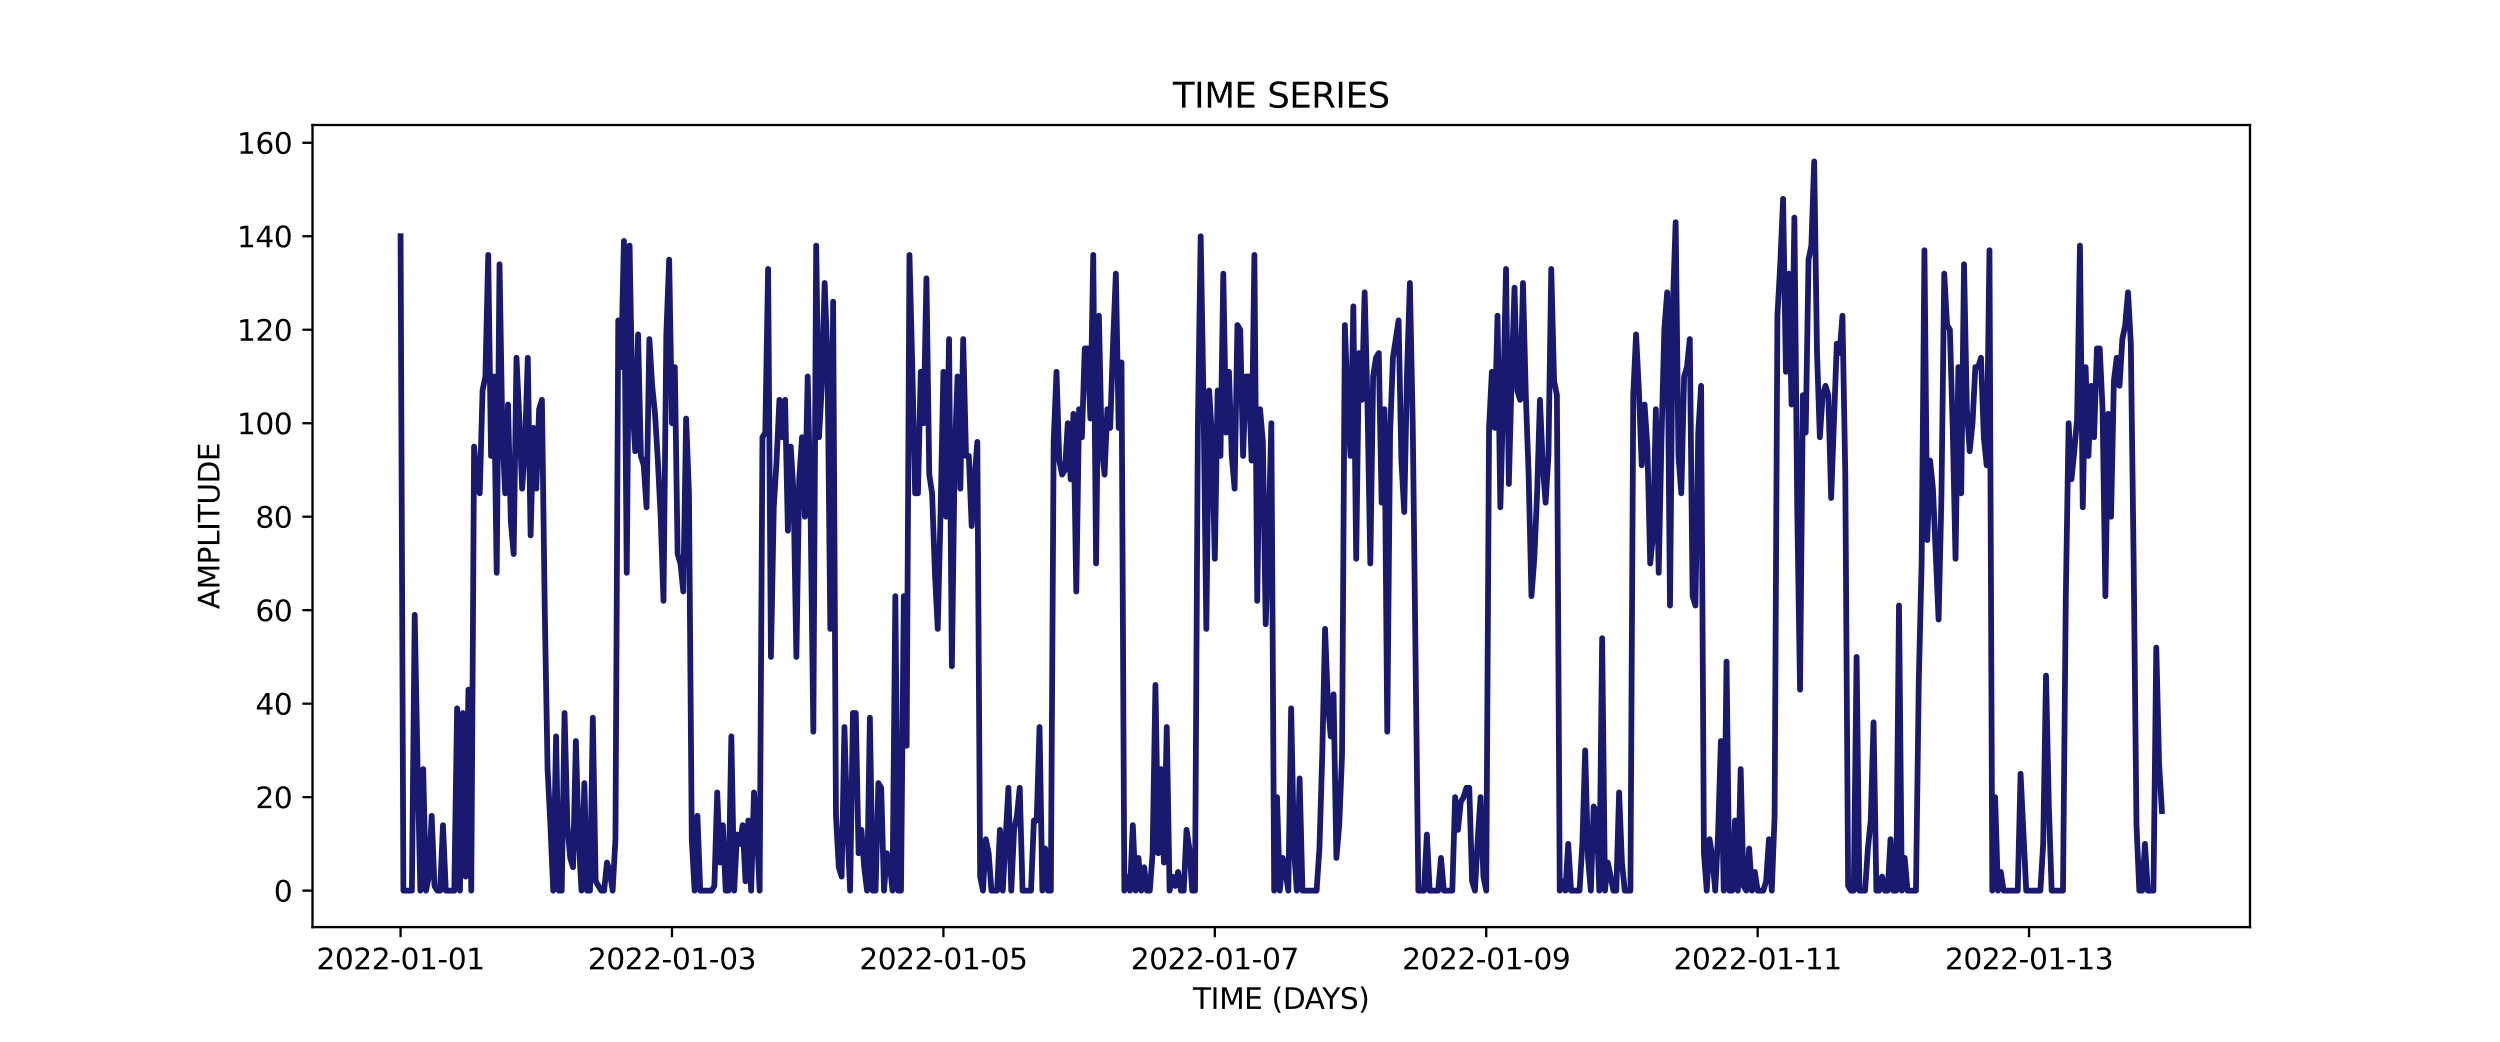 <?xml version="1.0" encoding="utf-8" standalone="no"?>
<!DOCTYPE svg PUBLIC "-//W3C//DTD SVG 1.1//EN"
  "http://www.w3.org/Graphics/SVG/1.1/DTD/svg11.dtd">
<svg xmlns:xlink="http://www.w3.org/1999/xlink" width="864pt" height="360pt" viewBox="0 0 864 360" xmlns="http://www.w3.org/2000/svg" version="1.1">
 <defs>
  <style type="text/css">*{stroke-linejoin: round; stroke-linecap: butt}</style>
 </defs>
 <g id="figure_1">
  <g id="patch_1">
   <path d="M 0 360 
L 864 360 
L 864 0 
L 0 0 
z
" style="fill: #ffffff"/>
  </g>
  <g id="axes_1">
   <g id="patch_2">
    <path d="M 108 320.4 
L 777.6 320.4 
L 777.6 43.2 
L 108 43.2 
z
" style="fill: #ffffff"/>
   </g>
   <g id="matplotlib.axis_1">
    <g id="xtick_1">
     <g id="line2d_1">
      <defs>
       <path id="md977182c3f" d="M 0 0 
L 0 3.5 
" style="stroke: #000000; stroke-width: 0.8"/>
      </defs>
      <g>
       <use xlink:href="#md977182c3f" x="138.436" y="320.4" style="stroke: #000000; stroke-width: 0.8"/>
      </g>
     </g>
     <g id="text_1">
      <!-- 2022-01-01 -->
      <g transform="translate(109.379 334.998) scale(0.1 -0.1)">
       <defs>
        <path id="DejaVuSans-32" d="M 1228 531 
L 3431 531 
L 3431 0 
L 469 0 
L 469 531 
Q 828 903 1448 1529 
Q 2069 2156 2228 2338 
Q 2531 2678 2651 2914 
Q 2772 3150 2772 3378 
Q 2772 3750 2511 3984 
Q 2250 4219 1831 4219 
Q 1534 4219 1204 4116 
Q 875 4013 500 3803 
L 500 4441 
Q 881 4594 1212 4672 
Q 1544 4750 1819 4750 
Q 2544 4750 2975 4387 
Q 3406 4025 3406 3419 
Q 3406 3131 3298 2873 
Q 3191 2616 2906 2266 
Q 2828 2175 2409 1742 
Q 1991 1309 1228 531 
z
" transform="scale(0.016)"/>
        <path id="DejaVuSans-30" d="M 2034 4250 
Q 1547 4250 1301 3770 
Q 1056 3291 1056 2328 
Q 1056 1369 1301 889 
Q 1547 409 2034 409 
Q 2525 409 2770 889 
Q 3016 1369 3016 2328 
Q 3016 3291 2770 3770 
Q 2525 4250 2034 4250 
z
M 2034 4750 
Q 2819 4750 3233 4129 
Q 3647 3509 3647 2328 
Q 3647 1150 3233 529 
Q 2819 -91 2034 -91 
Q 1250 -91 836 529 
Q 422 1150 422 2328 
Q 422 3509 836 4129 
Q 1250 4750 2034 4750 
z
" transform="scale(0.016)"/>
        <path id="DejaVuSans-2d" d="M 313 2009 
L 1997 2009 
L 1997 1497 
L 313 1497 
L 313 2009 
z
" transform="scale(0.016)"/>
        <path id="DejaVuSans-31" d="M 794 531 
L 1825 531 
L 1825 4091 
L 703 3866 
L 703 4441 
L 1819 4666 
L 2450 4666 
L 2450 531 
L 3481 531 
L 3481 0 
L 794 0 
L 794 531 
z
" transform="scale(0.016)"/>
       </defs>
       <use xlink:href="#DejaVuSans-32"/>
       <use xlink:href="#DejaVuSans-30" x="63.623"/>
       <use xlink:href="#DejaVuSans-32" x="127.246"/>
       <use xlink:href="#DejaVuSans-32" x="190.869"/>
       <use xlink:href="#DejaVuSans-2d" x="254.492"/>
       <use xlink:href="#DejaVuSans-30" x="290.576"/>
       <use xlink:href="#DejaVuSans-31" x="354.199"/>
       <use xlink:href="#DejaVuSans-2d" x="417.822"/>
       <use xlink:href="#DejaVuSans-30" x="453.906"/>
       <use xlink:href="#DejaVuSans-31" x="517.529"/>
      </g>
     </g>
    </g>
    <g id="xtick_2">
     <g id="line2d_2">
      <g>
       <use xlink:href="#md977182c3f" x="232.237" y="320.4" style="stroke: #000000; stroke-width: 0.8"/>
      </g>
     </g>
     <g id="text_2">
      <!-- 2022-01-03 -->
      <g transform="translate(203.179 334.998) scale(0.1 -0.1)">
       <defs>
        <path id="DejaVuSans-33" d="M 2597 2516 
Q 3050 2419 3304 2112 
Q 3559 1806 3559 1356 
Q 3559 666 3084 287 
Q 2609 -91 1734 -91 
Q 1441 -91 1130 -33 
Q 819 25 488 141 
L 488 750 
Q 750 597 1062 519 
Q 1375 441 1716 441 
Q 2309 441 2620 675 
Q 2931 909 2931 1356 
Q 2931 1769 2642 2001 
Q 2353 2234 1838 2234 
L 1294 2234 
L 1294 2753 
L 1863 2753 
Q 2328 2753 2575 2939 
Q 2822 3125 2822 3475 
Q 2822 3834 2567 4026 
Q 2313 4219 1838 4219 
Q 1578 4219 1281 4162 
Q 984 4106 628 3988 
L 628 4550 
Q 988 4650 1302 4700 
Q 1616 4750 1894 4750 
Q 2613 4750 3031 4423 
Q 3450 4097 3450 3541 
Q 3450 3153 3228 2886 
Q 3006 2619 2597 2516 
z
" transform="scale(0.016)"/>
       </defs>
       <use xlink:href="#DejaVuSans-32"/>
       <use xlink:href="#DejaVuSans-30" x="63.623"/>
       <use xlink:href="#DejaVuSans-32" x="127.246"/>
       <use xlink:href="#DejaVuSans-32" x="190.869"/>
       <use xlink:href="#DejaVuSans-2d" x="254.492"/>
       <use xlink:href="#DejaVuSans-30" x="290.576"/>
       <use xlink:href="#DejaVuSans-31" x="354.199"/>
       <use xlink:href="#DejaVuSans-2d" x="417.822"/>
       <use xlink:href="#DejaVuSans-30" x="453.906"/>
       <use xlink:href="#DejaVuSans-33" x="517.529"/>
      </g>
     </g>
    </g>
    <g id="xtick_3">
     <g id="line2d_3">
      <g>
       <use xlink:href="#md977182c3f" x="326.038" y="320.4" style="stroke: #000000; stroke-width: 0.8"/>
      </g>
     </g>
     <g id="text_3">
      <!-- 2022-01-05 -->
      <g transform="translate(296.98 334.998) scale(0.1 -0.1)">
       <defs>
        <path id="DejaVuSans-35" d="M 691 4666 
L 3169 4666 
L 3169 4134 
L 1269 4134 
L 1269 2991 
Q 1406 3038 1543 3061 
Q 1681 3084 1819 3084 
Q 2600 3084 3056 2656 
Q 3513 2228 3513 1497 
Q 3513 744 3044 326 
Q 2575 -91 1722 -91 
Q 1428 -91 1123 -41 
Q 819 9 494 109 
L 494 744 
Q 775 591 1075 516 
Q 1375 441 1709 441 
Q 2250 441 2565 725 
Q 2881 1009 2881 1497 
Q 2881 1984 2565 2268 
Q 2250 2553 1709 2553 
Q 1456 2553 1204 2497 
Q 953 2441 691 2322 
L 691 4666 
z
" transform="scale(0.016)"/>
       </defs>
       <use xlink:href="#DejaVuSans-32"/>
       <use xlink:href="#DejaVuSans-30" x="63.623"/>
       <use xlink:href="#DejaVuSans-32" x="127.246"/>
       <use xlink:href="#DejaVuSans-32" x="190.869"/>
       <use xlink:href="#DejaVuSans-2d" x="254.492"/>
       <use xlink:href="#DejaVuSans-30" x="290.576"/>
       <use xlink:href="#DejaVuSans-31" x="354.199"/>
       <use xlink:href="#DejaVuSans-2d" x="417.822"/>
       <use xlink:href="#DejaVuSans-30" x="453.906"/>
       <use xlink:href="#DejaVuSans-35" x="517.529"/>
      </g>
     </g>
    </g>
    <g id="xtick_4">
     <g id="line2d_4">
      <g>
       <use xlink:href="#md977182c3f" x="419.838" y="320.4" style="stroke: #000000; stroke-width: 0.8"/>
      </g>
     </g>
     <g id="text_4">
      <!-- 2022-01-07 -->
      <g transform="translate(390.781 334.998) scale(0.1 -0.1)">
       <defs>
        <path id="DejaVuSans-37" d="M 525 4666 
L 3525 4666 
L 3525 4397 
L 1831 0 
L 1172 0 
L 2766 4134 
L 525 4134 
L 525 4666 
z
" transform="scale(0.016)"/>
       </defs>
       <use xlink:href="#DejaVuSans-32"/>
       <use xlink:href="#DejaVuSans-30" x="63.623"/>
       <use xlink:href="#DejaVuSans-32" x="127.246"/>
       <use xlink:href="#DejaVuSans-32" x="190.869"/>
       <use xlink:href="#DejaVuSans-2d" x="254.492"/>
       <use xlink:href="#DejaVuSans-30" x="290.576"/>
       <use xlink:href="#DejaVuSans-31" x="354.199"/>
       <use xlink:href="#DejaVuSans-2d" x="417.822"/>
       <use xlink:href="#DejaVuSans-30" x="453.906"/>
       <use xlink:href="#DejaVuSans-37" x="517.529"/>
      </g>
     </g>
    </g>
    <g id="xtick_5">
     <g id="line2d_5">
      <g>
       <use xlink:href="#md977182c3f" x="513.639" y="320.4" style="stroke: #000000; stroke-width: 0.8"/>
      </g>
     </g>
     <g id="text_5">
      <!-- 2022-01-09 -->
      <g transform="translate(484.581 334.998) scale(0.1 -0.1)">
       <defs>
        <path id="DejaVuSans-39" d="M 703 97 
L 703 672 
Q 941 559 1184 500 
Q 1428 441 1663 441 
Q 2288 441 2617 861 
Q 2947 1281 2994 2138 
Q 2813 1869 2534 1725 
Q 2256 1581 1919 1581 
Q 1219 1581 811 2004 
Q 403 2428 403 3163 
Q 403 3881 828 4315 
Q 1253 4750 1959 4750 
Q 2769 4750 3195 4129 
Q 3622 3509 3622 2328 
Q 3622 1225 3098 567 
Q 2575 -91 1691 -91 
Q 1453 -91 1209 -44 
Q 966 3 703 97 
z
M 1959 2075 
Q 2384 2075 2632 2365 
Q 2881 2656 2881 3163 
Q 2881 3666 2632 3958 
Q 2384 4250 1959 4250 
Q 1534 4250 1286 3958 
Q 1038 3666 1038 3163 
Q 1038 2656 1286 2365 
Q 1534 2075 1959 2075 
z
" transform="scale(0.016)"/>
       </defs>
       <use xlink:href="#DejaVuSans-32"/>
       <use xlink:href="#DejaVuSans-30" x="63.623"/>
       <use xlink:href="#DejaVuSans-32" x="127.246"/>
       <use xlink:href="#DejaVuSans-32" x="190.869"/>
       <use xlink:href="#DejaVuSans-2d" x="254.492"/>
       <use xlink:href="#DejaVuSans-30" x="290.576"/>
       <use xlink:href="#DejaVuSans-31" x="354.199"/>
       <use xlink:href="#DejaVuSans-2d" x="417.822"/>
       <use xlink:href="#DejaVuSans-30" x="453.906"/>
       <use xlink:href="#DejaVuSans-39" x="517.529"/>
      </g>
     </g>
    </g>
    <g id="xtick_6">
     <g id="line2d_6">
      <g>
       <use xlink:href="#md977182c3f" x="607.44" y="320.4" style="stroke: #000000; stroke-width: 0.8"/>
      </g>
     </g>
     <g id="text_6">
      <!-- 2022-01-11 -->
      <g transform="translate(578.382 334.998) scale(0.1 -0.1)">
       <use xlink:href="#DejaVuSans-32"/>
       <use xlink:href="#DejaVuSans-30" x="63.623"/>
       <use xlink:href="#DejaVuSans-32" x="127.246"/>
       <use xlink:href="#DejaVuSans-32" x="190.869"/>
       <use xlink:href="#DejaVuSans-2d" x="254.492"/>
       <use xlink:href="#DejaVuSans-30" x="290.576"/>
       <use xlink:href="#DejaVuSans-31" x="354.199"/>
       <use xlink:href="#DejaVuSans-2d" x="417.822"/>
       <use xlink:href="#DejaVuSans-31" x="453.906"/>
       <use xlink:href="#DejaVuSans-31" x="517.529"/>
      </g>
     </g>
    </g>
    <g id="xtick_7">
     <g id="line2d_7">
      <g>
       <use xlink:href="#md977182c3f" x="701.24" y="320.4" style="stroke: #000000; stroke-width: 0.8"/>
      </g>
     </g>
     <g id="text_7">
      <!-- 2022-01-13 -->
      <g transform="translate(672.183 334.998) scale(0.1 -0.1)">
       <use xlink:href="#DejaVuSans-32"/>
       <use xlink:href="#DejaVuSans-30" x="63.623"/>
       <use xlink:href="#DejaVuSans-32" x="127.246"/>
       <use xlink:href="#DejaVuSans-32" x="190.869"/>
       <use xlink:href="#DejaVuSans-2d" x="254.492"/>
       <use xlink:href="#DejaVuSans-30" x="290.576"/>
       <use xlink:href="#DejaVuSans-31" x="354.199"/>
       <use xlink:href="#DejaVuSans-2d" x="417.822"/>
       <use xlink:href="#DejaVuSans-31" x="453.906"/>
       <use xlink:href="#DejaVuSans-33" x="517.529"/>
      </g>
     </g>
    </g>
    <g id="text_8">
     <!-- TIME (DAYS) -->
     <g transform="translate(412.284 348.677) scale(0.1 -0.1)">
      <defs>
       <path id="DejaVuSans-54" d="M -19 4666 
L 3928 4666 
L 3928 4134 
L 2272 4134 
L 2272 0 
L 1638 0 
L 1638 4134 
L -19 4134 
L -19 4666 
z
" transform="scale(0.016)"/>
       <path id="DejaVuSans-49" d="M 628 4666 
L 1259 4666 
L 1259 0 
L 628 0 
L 628 4666 
z
" transform="scale(0.016)"/>
       <path id="DejaVuSans-4d" d="M 628 4666 
L 1569 4666 
L 2759 1491 
L 3956 4666 
L 4897 4666 
L 4897 0 
L 4281 0 
L 4281 4097 
L 3078 897 
L 2444 897 
L 1241 4097 
L 1241 0 
L 628 0 
L 628 4666 
z
" transform="scale(0.016)"/>
       <path id="DejaVuSans-45" d="M 628 4666 
L 3578 4666 
L 3578 4134 
L 1259 4134 
L 1259 2753 
L 3481 2753 
L 3481 2222 
L 1259 2222 
L 1259 531 
L 3634 531 
L 3634 0 
L 628 0 
L 628 4666 
z
" transform="scale(0.016)"/>
       <path id="DejaVuSans-20" transform="scale(0.016)"/>
       <path id="DejaVuSans-28" d="M 1984 4856 
Q 1566 4138 1362 3434 
Q 1159 2731 1159 2009 
Q 1159 1288 1364 580 
Q 1569 -128 1984 -844 
L 1484 -844 
Q 1016 -109 783 600 
Q 550 1309 550 2009 
Q 550 2706 781 3412 
Q 1013 4119 1484 4856 
L 1984 4856 
z
" transform="scale(0.016)"/>
       <path id="DejaVuSans-44" d="M 1259 4147 
L 1259 519 
L 2022 519 
Q 2988 519 3436 956 
Q 3884 1394 3884 2338 
Q 3884 3275 3436 3711 
Q 2988 4147 2022 4147 
L 1259 4147 
z
M 628 4666 
L 1925 4666 
Q 3281 4666 3915 4102 
Q 4550 3538 4550 2338 
Q 4550 1131 3912 565 
Q 3275 0 1925 0 
L 628 0 
L 628 4666 
z
" transform="scale(0.016)"/>
       <path id="DejaVuSans-41" d="M 2188 4044 
L 1331 1722 
L 3047 1722 
L 2188 4044 
z
M 1831 4666 
L 2547 4666 
L 4325 0 
L 3669 0 
L 3244 1197 
L 1141 1197 
L 716 0 
L 50 0 
L 1831 4666 
z
" transform="scale(0.016)"/>
       <path id="DejaVuSans-59" d="M -13 4666 
L 666 4666 
L 1959 2747 
L 3244 4666 
L 3922 4666 
L 2272 2222 
L 2272 0 
L 1638 0 
L 1638 2222 
L -13 4666 
z
" transform="scale(0.016)"/>
       <path id="DejaVuSans-53" d="M 3425 4513 
L 3425 3897 
Q 3066 4069 2747 4153 
Q 2428 4238 2131 4238 
Q 1616 4238 1336 4038 
Q 1056 3838 1056 3469 
Q 1056 3159 1242 3001 
Q 1428 2844 1947 2747 
L 2328 2669 
Q 3034 2534 3370 2195 
Q 3706 1856 3706 1288 
Q 3706 609 3251 259 
Q 2797 -91 1919 -91 
Q 1588 -91 1214 -16 
Q 841 59 441 206 
L 441 856 
Q 825 641 1194 531 
Q 1563 422 1919 422 
Q 2459 422 2753 634 
Q 3047 847 3047 1241 
Q 3047 1584 2836 1778 
Q 2625 1972 2144 2069 
L 1759 2144 
Q 1053 2284 737 2584 
Q 422 2884 422 3419 
Q 422 4038 858 4394 
Q 1294 4750 2059 4750 
Q 2388 4750 2728 4690 
Q 3069 4631 3425 4513 
z
" transform="scale(0.016)"/>
       <path id="DejaVuSans-29" d="M 513 4856 
L 1013 4856 
Q 1481 4119 1714 3412 
Q 1947 2706 1947 2009 
Q 1947 1309 1714 600 
Q 1481 -109 1013 -844 
L 513 -844 
Q 928 -128 1133 580 
Q 1338 1288 1338 2009 
Q 1338 2731 1133 3434 
Q 928 4138 513 4856 
z
" transform="scale(0.016)"/>
      </defs>
      <use xlink:href="#DejaVuSans-54"/>
      <use xlink:href="#DejaVuSans-49" x="61.084"/>
      <use xlink:href="#DejaVuSans-4d" x="90.576"/>
      <use xlink:href="#DejaVuSans-45" x="176.855"/>
      <use xlink:href="#DejaVuSans-20" x="240.039"/>
      <use xlink:href="#DejaVuSans-28" x="271.826"/>
      <use xlink:href="#DejaVuSans-44" x="310.84"/>
      <use xlink:href="#DejaVuSans-41" x="386.092"/>
      <use xlink:href="#DejaVuSans-59" x="446.75"/>
      <use xlink:href="#DejaVuSans-53" x="507.834"/>
      <use xlink:href="#DejaVuSans-29" x="571.311"/>
     </g>
    </g>
   </g>
   <g id="matplotlib.axis_2">
    <g id="ytick_1">
     <g id="line2d_8">
      <defs>
       <path id="m46dc40c73c" d="M 0 0 
L -3.5 0 
" style="stroke: #000000; stroke-width: 0.8"/>
      </defs>
      <g>
       <use xlink:href="#m46dc40c73c" x="108" y="307.8" style="stroke: #000000; stroke-width: 0.8"/>
      </g>
     </g>
     <g id="text_9">
      <!-- 0 -->
      <g transform="translate(94.638 311.599) scale(0.1 -0.1)">
       <use xlink:href="#DejaVuSans-30"/>
      </g>
     </g>
    </g>
    <g id="ytick_2">
     <g id="line2d_9">
      <g>
       <use xlink:href="#m46dc40c73c" x="108" y="275.492" style="stroke: #000000; stroke-width: 0.8"/>
      </g>
     </g>
     <g id="text_10">
      <!-- 20 -->
      <g transform="translate(88.275 279.292) scale(0.1 -0.1)">
       <use xlink:href="#DejaVuSans-32"/>
       <use xlink:href="#DejaVuSans-30" x="63.623"/>
      </g>
     </g>
    </g>
    <g id="ytick_3">
     <g id="line2d_10">
      <g>
       <use xlink:href="#m46dc40c73c" x="108" y="243.185" style="stroke: #000000; stroke-width: 0.8"/>
      </g>
     </g>
     <g id="text_11">
      <!-- 40 -->
      <g transform="translate(88.275 246.984) scale(0.1 -0.1)">
       <defs>
        <path id="DejaVuSans-34" d="M 2419 4116 
L 825 1625 
L 2419 1625 
L 2419 4116 
z
M 2253 4666 
L 3047 4666 
L 3047 1625 
L 3713 1625 
L 3713 1100 
L 3047 1100 
L 3047 0 
L 2419 0 
L 2419 1100 
L 313 1100 
L 313 1709 
L 2253 4666 
z
" transform="scale(0.016)"/>
       </defs>
       <use xlink:href="#DejaVuSans-34"/>
       <use xlink:href="#DejaVuSans-30" x="63.623"/>
      </g>
     </g>
    </g>
    <g id="ytick_4">
     <g id="line2d_11">
      <g>
       <use xlink:href="#m46dc40c73c" x="108" y="210.877" style="stroke: #000000; stroke-width: 0.8"/>
      </g>
     </g>
     <g id="text_12">
      <!-- 60 -->
      <g transform="translate(88.275 214.676) scale(0.1 -0.1)">
       <defs>
        <path id="DejaVuSans-36" d="M 2113 2584 
Q 1688 2584 1439 2293 
Q 1191 2003 1191 1497 
Q 1191 994 1439 701 
Q 1688 409 2113 409 
Q 2538 409 2786 701 
Q 3034 994 3034 1497 
Q 3034 2003 2786 2293 
Q 2538 2584 2113 2584 
z
M 3366 4563 
L 3366 3988 
Q 3128 4100 2886 4159 
Q 2644 4219 2406 4219 
Q 1781 4219 1451 3797 
Q 1122 3375 1075 2522 
Q 1259 2794 1537 2939 
Q 1816 3084 2150 3084 
Q 2853 3084 3261 2657 
Q 3669 2231 3669 1497 
Q 3669 778 3244 343 
Q 2819 -91 2113 -91 
Q 1303 -91 875 529 
Q 447 1150 447 2328 
Q 447 3434 972 4092 
Q 1497 4750 2381 4750 
Q 2619 4750 2861 4703 
Q 3103 4656 3366 4563 
z
" transform="scale(0.016)"/>
       </defs>
       <use xlink:href="#DejaVuSans-36"/>
       <use xlink:href="#DejaVuSans-30" x="63.623"/>
      </g>
     </g>
    </g>
    <g id="ytick_5">
     <g id="line2d_12">
      <g>
       <use xlink:href="#m46dc40c73c" x="108" y="178.569" style="stroke: #000000; stroke-width: 0.8"/>
      </g>
     </g>
     <g id="text_13">
      <!-- 80 -->
      <g transform="translate(88.275 182.368) scale(0.1 -0.1)">
       <defs>
        <path id="DejaVuSans-38" d="M 2034 2216 
Q 1584 2216 1326 1975 
Q 1069 1734 1069 1313 
Q 1069 891 1326 650 
Q 1584 409 2034 409 
Q 2484 409 2743 651 
Q 3003 894 3003 1313 
Q 3003 1734 2745 1975 
Q 2488 2216 2034 2216 
z
M 1403 2484 
Q 997 2584 770 2862 
Q 544 3141 544 3541 
Q 544 4100 942 4425 
Q 1341 4750 2034 4750 
Q 2731 4750 3128 4425 
Q 3525 4100 3525 3541 
Q 3525 3141 3298 2862 
Q 3072 2584 2669 2484 
Q 3125 2378 3379 2068 
Q 3634 1759 3634 1313 
Q 3634 634 3220 271 
Q 2806 -91 2034 -91 
Q 1263 -91 848 271 
Q 434 634 434 1313 
Q 434 1759 690 2068 
Q 947 2378 1403 2484 
z
M 1172 3481 
Q 1172 3119 1398 2916 
Q 1625 2713 2034 2713 
Q 2441 2713 2670 2916 
Q 2900 3119 2900 3481 
Q 2900 3844 2670 4047 
Q 2441 4250 2034 4250 
Q 1625 4250 1398 4047 
Q 1172 3844 1172 3481 
z
" transform="scale(0.016)"/>
       </defs>
       <use xlink:href="#DejaVuSans-38"/>
       <use xlink:href="#DejaVuSans-30" x="63.623"/>
      </g>
     </g>
    </g>
    <g id="ytick_6">
     <g id="line2d_13">
      <g>
       <use xlink:href="#m46dc40c73c" x="108" y="146.262" style="stroke: #000000; stroke-width: 0.8"/>
      </g>
     </g>
     <g id="text_14">
      <!-- 100 -->
      <g transform="translate(81.912 150.061) scale(0.1 -0.1)">
       <use xlink:href="#DejaVuSans-31"/>
       <use xlink:href="#DejaVuSans-30" x="63.623"/>
       <use xlink:href="#DejaVuSans-30" x="127.246"/>
      </g>
     </g>
    </g>
    <g id="ytick_7">
     <g id="line2d_14">
      <g>
       <use xlink:href="#m46dc40c73c" x="108" y="113.954" style="stroke: #000000; stroke-width: 0.8"/>
      </g>
     </g>
     <g id="text_15">
      <!-- 120 -->
      <g transform="translate(81.912 117.753) scale(0.1 -0.1)">
       <use xlink:href="#DejaVuSans-31"/>
       <use xlink:href="#DejaVuSans-32" x="63.623"/>
       <use xlink:href="#DejaVuSans-30" x="127.246"/>
      </g>
     </g>
    </g>
    <g id="ytick_8">
     <g id="line2d_15">
      <g>
       <use xlink:href="#m46dc40c73c" x="108" y="81.646" style="stroke: #000000; stroke-width: 0.8"/>
      </g>
     </g>
     <g id="text_16">
      <!-- 140 -->
      <g transform="translate(81.912 85.445) scale(0.1 -0.1)">
       <use xlink:href="#DejaVuSans-31"/>
       <use xlink:href="#DejaVuSans-34" x="63.623"/>
       <use xlink:href="#DejaVuSans-30" x="127.246"/>
      </g>
     </g>
    </g>
    <g id="ytick_9">
     <g id="line2d_16">
      <g>
       <use xlink:href="#m46dc40c73c" x="108" y="49.338" style="stroke: #000000; stroke-width: 0.8"/>
      </g>
     </g>
     <g id="text_17">
      <!-- 160 -->
      <g transform="translate(81.912 53.138) scale(0.1 -0.1)">
       <use xlink:href="#DejaVuSans-31"/>
       <use xlink:href="#DejaVuSans-36" x="63.623"/>
       <use xlink:href="#DejaVuSans-30" x="127.246"/>
      </g>
     </g>
    </g>
    <g id="text_18">
     <!-- AMPLITUDE -->
     <g transform="translate(75.833 210.533) rotate(-90) scale(0.1 -0.1)">
      <defs>
       <path id="DejaVuSans-50" d="M 1259 4147 
L 1259 2394 
L 2053 2394 
Q 2494 2394 2734 2622 
Q 2975 2850 2975 3272 
Q 2975 3691 2734 3919 
Q 2494 4147 2053 4147 
L 1259 4147 
z
M 628 4666 
L 2053 4666 
Q 2838 4666 3239 4311 
Q 3641 3956 3641 3272 
Q 3641 2581 3239 2228 
Q 2838 1875 2053 1875 
L 1259 1875 
L 1259 0 
L 628 0 
L 628 4666 
z
" transform="scale(0.016)"/>
       <path id="DejaVuSans-4c" d="M 628 4666 
L 1259 4666 
L 1259 531 
L 3531 531 
L 3531 0 
L 628 0 
L 628 4666 
z
" transform="scale(0.016)"/>
       <path id="DejaVuSans-55" d="M 556 4666 
L 1191 4666 
L 1191 1831 
Q 1191 1081 1462 751 
Q 1734 422 2344 422 
Q 2950 422 3222 751 
Q 3494 1081 3494 1831 
L 3494 4666 
L 4128 4666 
L 4128 1753 
Q 4128 841 3676 375 
Q 3225 -91 2344 -91 
Q 1459 -91 1007 375 
Q 556 841 556 1753 
L 556 4666 
z
" transform="scale(0.016)"/>
      </defs>
      <use xlink:href="#DejaVuSans-41"/>
      <use xlink:href="#DejaVuSans-4d" x="68.408"/>
      <use xlink:href="#DejaVuSans-50" x="154.688"/>
      <use xlink:href="#DejaVuSans-4c" x="214.99"/>
      <use xlink:href="#DejaVuSans-49" x="270.703"/>
      <use xlink:href="#DejaVuSans-54" x="300.195"/>
      <use xlink:href="#DejaVuSans-55" x="361.279"/>
      <use xlink:href="#DejaVuSans-44" x="434.473"/>
      <use xlink:href="#DejaVuSans-45" x="511.475"/>
     </g>
    </g>
   </g>
   <g id="line2d_17">
    <path d="M 138.436 81.646 
L 139.413 307.8 
L 142.345 307.8 
L 143.322 212.492 
L 144.299 264.185 
L 145.276 307.8 
L 146.253 265.8 
L 147.23 307.8 
L 148.207 302.954 
L 149.184 281.954 
L 150.161 306.185 
L 151.139 307.8 
L 152.116 307.8 
L 153.093 285.185 
L 154.07 307.8 
L 157.001 307.8 
L 157.978 244.8 
L 158.955 307.8 
L 159.932 246.415 
L 160.909 302.954 
L 161.887 238.338 
L 162.864 307.8 
L 163.841 154.338 
L 164.818 165.646 
L 165.795 170.492 
L 166.772 134.954 
L 167.749 130.108 
L 168.726 88.108 
L 169.703 157.569 
L 170.68 130.108 
L 171.657 197.954 
L 172.635 91.338 
L 173.612 149.492 
L 174.589 170.492 
L 175.566 139.8 
L 176.543 180.185 
L 177.52 191.492 
L 178.497 123.646 
L 179.474 144.646 
L 180.451 168.877 
L 181.428 154.338 
L 182.405 123.646 
L 183.383 185.031 
L 184.36 147.877 
L 185.337 168.877 
L 186.314 141.415 
L 187.291 138.185 
L 188.268 210.877 
L 189.245 265.8 
L 190.222 285.185 
L 191.199 307.8 
L 192.176 254.492 
L 193.153 307.8 
L 194.131 307.8 
L 195.108 246.415 
L 196.085 285.185 
L 197.062 296.492 
L 198.039 299.723 
L 199.016 256.108 
L 199.993 290.031 
L 200.97 307.8 
L 201.947 270.646 
L 202.924 307.8 
L 203.901 307.8 
L 204.879 248.031 
L 205.856 304.569 
L 207.81 307.8 
L 208.787 307.8 
L 209.764 298.108 
L 210.741 301.338 
L 211.718 307.8 
L 212.695 290.031 
L 213.672 110.723 
L 214.649 126.877 
L 215.626 83.262 
L 216.604 197.954 
L 217.581 84.877 
L 218.558 139.8 
L 219.535 155.954 
L 220.512 115.569 
L 221.489 157.569 
L 222.466 160.8 
L 223.443 175.338 
L 224.42 117.185 
L 225.397 133.338 
L 226.374 143.031 
L 227.352 159.185 
L 228.329 178.569 
L 229.306 207.646 
L 230.283 115.569 
L 231.26 89.723 
L 232.237 146.262 
L 233.214 126.877 
L 234.191 191.492 
L 235.168 194.723 
L 236.145 204.415 
L 237.122 144.646 
L 238.1 170.492 
L 239.077 290.031 
L 240.054 307.8 
L 241.031 281.954 
L 242.008 307.8 
L 245.916 307.8 
L 246.893 306.185 
L 247.87 273.877 
L 248.848 298.108 
L 249.825 285.185 
L 250.802 307.8 
L 251.779 307.8 
L 252.756 254.492 
L 253.733 307.8 
L 254.71 288.415 
L 255.687 291.646 
L 256.664 285.185 
L 257.641 304.569 
L 258.618 283.569 
L 259.596 307.8 
L 260.573 273.877 
L 261.55 286.8 
L 262.527 307.8 
L 263.504 151.108 
L 264.481 149.492 
L 265.458 92.954 
L 266.435 227.031 
L 267.412 175.338 
L 268.389 159.185 
L 269.366 138.185 
L 270.344 151.108 
L 271.321 138.185 
L 272.298 183.415 
L 273.275 154.338 
L 274.252 170.492 
L 275.229 227.031 
L 276.206 165.646 
L 277.183 151.108 
L 278.16 178.569 
L 279.137 130.108 
L 280.114 175.338 
L 281.092 252.877 
L 282.069 84.877 
L 283.046 151.108 
L 284.023 133.338 
L 285 97.8 
L 285.977 123.646 
L 286.954 217.338 
L 287.931 104.262 
L 288.908 281.954 
L 289.885 299.723 
L 290.862 302.954 
L 291.84 251.262 
L 292.817 285.185 
L 293.794 307.8 
L 294.771 246.415 
L 295.748 246.415 
L 296.725 294.877 
L 297.702 286.8 
L 298.679 299.723 
L 299.656 307.8 
L 300.633 248.031 
L 301.61 307.8 
L 302.588 307.8 
L 303.565 270.646 
L 304.542 272.262 
L 305.519 307.8 
L 306.496 294.877 
L 307.473 298.108 
L 308.45 307.8 
L 309.427 206.031 
L 310.404 307.8 
L 311.381 307.8 
L 312.358 206.031 
L 313.336 257.723 
L 314.313 88.108 
L 315.29 126.877 
L 316.267 170.492 
L 317.244 170.492 
L 318.221 128.492 
L 319.198 146.262 
L 320.175 96.185 
L 321.152 164.031 
L 322.129 170.492 
L 323.106 197.954 
L 324.084 217.338 
L 325.061 176.954 
L 326.038 128.492 
L 327.015 178.569 
L 327.992 117.185 
L 328.969 230.262 
L 329.946 157.569 
L 330.923 130.108 
L 331.9 168.877 
L 332.877 117.185 
L 333.854 157.569 
L 334.832 157.569 
L 335.809 181.8 
L 336.786 165.646 
L 337.763 152.723 
L 338.74 302.954 
L 339.717 307.8 
L 340.694 290.031 
L 341.671 294.877 
L 342.648 307.8 
L 344.602 307.8 
L 345.58 286.8 
L 346.557 307.8 
L 348.511 272.262 
L 349.488 307.8 
L 350.465 286.8 
L 351.442 281.954 
L 352.419 272.262 
L 353.396 307.8 
L 356.328 307.8 
L 357.305 283.569 
L 358.282 283.569 
L 359.259 251.262 
L 360.236 307.8 
L 361.213 293.262 
L 362.19 307.8 
L 363.167 307.8 
L 364.144 152.723 
L 365.121 128.492 
L 366.098 159.185 
L 367.075 164.031 
L 368.053 162.415 
L 369.03 146.262 
L 370.007 165.646 
L 370.984 143.031 
L 371.961 204.415 
L 372.938 141.415 
L 373.915 151.108 
L 374.892 120.415 
L 375.869 120.415 
L 376.846 144.646 
L 377.823 88.108 
L 378.801 194.723 
L 379.778 109.108 
L 380.755 154.338 
L 381.732 164.031 
L 382.709 141.415 
L 383.686 147.877 
L 384.663 118.8 
L 385.64 94.569 
L 386.617 147.877 
L 387.594 125.262 
L 388.571 307.8 
L 389.549 302.954 
L 390.526 307.8 
L 391.503 285.185 
L 392.48 307.8 
L 393.457 296.492 
L 394.434 307.8 
L 395.411 299.723 
L 396.388 307.8 
L 397.365 307.8 
L 398.342 294.877 
L 399.319 236.723 
L 400.297 294.877 
L 401.274 265.8 
L 402.251 298.108 
L 403.228 251.262 
L 404.205 307.8 
L 405.182 302.954 
L 406.159 306.185 
L 407.136 301.338 
L 408.113 307.8 
L 409.09 307.8 
L 410.067 286.8 
L 411.045 293.262 
L 412.022 307.8 
L 412.999 307.8 
L 413.976 147.877 
L 414.953 81.646 
L 415.93 138.185 
L 416.907 217.338 
L 417.884 134.954 
L 418.861 151.108 
L 419.838 193.108 
L 420.815 134.954 
L 421.793 157.569 
L 422.77 94.569 
L 423.747 149.492 
L 424.724 128.492 
L 425.701 157.569 
L 426.678 168.877 
L 427.655 112.338 
L 428.632 113.954 
L 429.609 157.569 
L 430.586 130.108 
L 431.563 130.108 
L 432.541 159.185 
L 433.518 88.108 
L 434.495 207.646 
L 435.472 141.415 
L 436.449 152.723 
L 437.426 215.723 
L 438.403 185.031 
L 439.38 146.262 
L 440.357 307.8 
L 441.334 275.492 
L 442.311 307.8 
L 443.289 296.492 
L 444.266 301.338 
L 445.243 307.8 
L 446.22 244.8 
L 447.197 293.262 
L 448.174 307.8 
L 449.151 269.031 
L 450.128 307.8 
L 455.014 307.8 
L 455.991 293.262 
L 456.968 260.954 
L 457.945 217.338 
L 458.922 243.185 
L 459.899 254.492 
L 460.876 239.954 
L 461.853 296.492 
L 462.83 285.185 
L 463.807 260.954 
L 464.785 112.338 
L 465.762 139.8 
L 466.739 157.569 
L 467.716 105.877 
L 468.693 193.108 
L 469.67 122.031 
L 470.647 138.185 
L 471.624 101.031 
L 472.601 139.8 
L 473.578 194.723 
L 474.555 130.108 
L 475.533 123.646 
L 476.51 122.031 
L 477.487 173.723 
L 478.464 141.415 
L 479.441 252.877 
L 480.418 149.492 
L 481.395 123.646 
L 483.349 110.723 
L 484.326 159.185 
L 485.303 176.954 
L 486.281 128.492 
L 487.258 97.8 
L 488.235 146.262 
L 490.189 307.8 
L 492.143 307.8 
L 493.12 288.415 
L 494.097 307.8 
L 497.029 307.8 
L 498.006 296.492 
L 498.983 307.8 
L 501.914 307.8 
L 502.891 275.492 
L 503.868 286.8 
L 504.845 277.108 
L 505.822 275.492 
L 506.799 272.262 
L 507.777 272.262 
L 508.754 304.569 
L 509.731 307.8 
L 510.708 290.031 
L 511.685 275.492 
L 512.662 302.954 
L 513.639 307.8 
L 514.616 147.877 
L 515.593 128.492 
L 516.57 147.877 
L 517.547 109.108 
L 518.524 175.338 
L 519.502 138.185 
L 520.479 92.954 
L 521.456 167.262 
L 522.433 130.108 
L 523.41 99.415 
L 524.387 134.954 
L 525.364 138.185 
L 526.341 97.8 
L 527.318 136.569 
L 528.295 164.031 
L 529.272 206.031 
L 530.25 193.108 
L 531.227 170.492 
L 532.204 138.185 
L 533.181 160.8 
L 534.158 173.723 
L 535.135 157.569 
L 536.112 92.954 
L 537.089 131.723 
L 538.066 136.569 
L 539.043 307.8 
L 540.02 304.569 
L 540.998 307.8 
L 541.975 291.646 
L 542.952 307.8 
L 545.883 307.8 
L 546.86 291.646 
L 547.837 259.338 
L 548.814 296.492 
L 549.791 307.8 
L 550.768 278.723 
L 551.746 280.338 
L 552.723 307.8 
L 553.7 220.569 
L 554.677 307.8 
L 555.654 298.108 
L 557.608 307.8 
L 558.585 307.8 
L 559.562 273.877 
L 560.539 298.108 
L 561.516 307.8 
L 563.471 307.8 
L 564.448 136.569 
L 565.425 115.569 
L 566.402 134.954 
L 567.379 160.8 
L 568.356 139.8 
L 569.333 154.338 
L 570.31 194.723 
L 571.287 185.031 
L 572.264 141.415 
L 573.242 197.954 
L 574.219 151.108 
L 575.196 113.954 
L 576.173 101.031 
L 577.15 209.262 
L 578.127 105.877 
L 579.104 76.8 
L 580.081 157.569 
L 581.058 170.492 
L 582.035 130.108 
L 583.012 126.877 
L 583.99 117.185 
L 584.967 206.031 
L 585.944 209.262 
L 586.921 149.492 
L 587.898 133.338 
L 588.875 294.877 
L 589.852 307.8 
L 590.829 290.031 
L 591.806 296.492 
L 592.783 307.8 
L 593.76 288.415 
L 594.738 256.108 
L 595.715 307.8 
L 596.692 228.646 
L 597.669 307.8 
L 598.646 307.8 
L 599.623 283.569 
L 600.6 307.8 
L 601.577 265.8 
L 602.554 306.185 
L 603.531 307.8 
L 604.508 293.262 
L 605.486 307.8 
L 606.463 301.338 
L 607.44 307.8 
L 609.394 307.8 
L 610.371 304.569 
L 611.348 290.031 
L 612.325 307.8 
L 613.302 281.954 
L 614.279 109.108 
L 615.256 91.338 
L 616.234 68.723 
L 617.211 128.492 
L 618.188 94.569 
L 619.165 139.8 
L 620.142 75.185 
L 621.119 175.338 
L 622.096 238.338 
L 623.073 136.569 
L 624.05 149.492 
L 625.027 89.723 
L 626.004 84.877 
L 626.982 55.8 
L 627.959 122.031 
L 628.936 151.108 
L 629.913 136.569 
L 630.89 133.338 
L 631.867 136.569 
L 632.844 172.108 
L 634.798 118.8 
L 635.775 122.031 
L 636.752 109.108 
L 637.73 164.031 
L 638.707 306.185 
L 639.684 307.8 
L 640.661 307.8 
L 641.638 227.031 
L 642.615 307.8 
L 644.569 307.8 
L 645.546 293.262 
L 646.523 283.569 
L 647.5 249.646 
L 648.478 307.8 
L 649.455 307.8 
L 650.432 302.954 
L 651.409 307.8 
L 652.386 307.8 
L 653.363 290.031 
L 654.34 307.8 
L 655.317 307.8 
L 656.294 209.262 
L 657.271 307.8 
L 658.248 296.492 
L 659.226 307.8 
L 662.157 307.8 
L 663.134 235.108 
L 664.111 194.723 
L 665.088 86.492 
L 666.065 186.646 
L 667.042 159.185 
L 668.019 168.877 
L 669.974 214.108 
L 670.951 172.108 
L 671.928 94.569 
L 672.905 112.338 
L 673.882 113.954 
L 674.859 147.877 
L 675.836 193.108 
L 676.813 126.877 
L 677.79 170.492 
L 678.767 91.338 
L 679.744 141.415 
L 680.721 155.954 
L 681.699 146.262 
L 682.676 126.877 
L 683.653 126.877 
L 684.63 123.646 
L 685.607 151.108 
L 686.584 160.8 
L 687.561 86.492 
L 688.538 307.8 
L 689.515 275.492 
L 690.492 307.8 
L 691.469 301.338 
L 692.447 307.8 
L 697.332 307.8 
L 698.309 267.415 
L 700.263 307.8 
L 705.149 307.8 
L 706.126 291.646 
L 707.103 233.492 
L 708.08 278.723 
L 709.057 307.8 
L 712.965 307.8 
L 713.943 206.031 
L 714.92 146.262 
L 715.897 165.646 
L 716.874 155.954 
L 717.851 144.646 
L 718.828 84.877 
L 719.805 175.338 
L 720.782 126.877 
L 721.759 157.569 
L 722.736 133.338 
L 723.713 151.108 
L 724.691 120.415 
L 725.668 120.415 
L 726.645 141.415 
L 727.622 206.031 
L 728.599 143.031 
L 729.576 178.569 
L 730.553 131.723 
L 731.53 123.646 
L 732.507 133.338 
L 733.484 117.185 
L 734.461 112.338 
L 735.439 101.031 
L 736.416 118.8 
L 737.393 194.723 
L 738.37 285.185 
L 739.347 307.8 
L 740.324 307.8 
L 741.301 291.646 
L 742.278 307.8 
L 744.232 307.8 
L 745.209 223.8 
L 746.187 264.185 
L 747.164 280.338 
L 747.164 280.338 
" clip-path="url(#p9aa52cf7f6)" style="fill: none; stroke: #191970; stroke-width: 2; stroke-linecap: square"/>
   </g>
   <g id="patch_3">
    <path d="M 108 320.4 
L 108 43.2 
" style="fill: none; stroke: #000000; stroke-width: 0.8; stroke-linejoin: miter; stroke-linecap: square"/>
   </g>
   <g id="patch_4">
    <path d="M 777.6 320.4 
L 777.6 43.2 
" style="fill: none; stroke: #000000; stroke-width: 0.8; stroke-linejoin: miter; stroke-linecap: square"/>
   </g>
   <g id="patch_5">
    <path d="M 108 320.4 
L 777.6 320.4 
" style="fill: none; stroke: #000000; stroke-width: 0.8; stroke-linejoin: miter; stroke-linecap: square"/>
   </g>
   <g id="patch_6">
    <path d="M 108 43.2 
L 777.6 43.2 
" style="fill: none; stroke: #000000; stroke-width: 0.8; stroke-linejoin: miter; stroke-linecap: square"/>
   </g>
   <g id="text_19">
    <!-- TIME SERIES -->
    <g transform="translate(405.351 37.2) scale(0.12 -0.12)">
     <defs>
      <path id="DejaVuSans-52" d="M 2841 2188 
Q 3044 2119 3236 1894 
Q 3428 1669 3622 1275 
L 4263 0 
L 3584 0 
L 2988 1197 
Q 2756 1666 2539 1819 
Q 2322 1972 1947 1972 
L 1259 1972 
L 1259 0 
L 628 0 
L 628 4666 
L 2053 4666 
Q 2853 4666 3247 4331 
Q 3641 3997 3641 3322 
Q 3641 2881 3436 2590 
Q 3231 2300 2841 2188 
z
M 1259 4147 
L 1259 2491 
L 2053 2491 
Q 2509 2491 2742 2702 
Q 2975 2913 2975 3322 
Q 2975 3731 2742 3939 
Q 2509 4147 2053 4147 
L 1259 4147 
z
" transform="scale(0.016)"/>
     </defs>
     <use xlink:href="#DejaVuSans-54"/>
     <use xlink:href="#DejaVuSans-49" x="61.084"/>
     <use xlink:href="#DejaVuSans-4d" x="90.576"/>
     <use xlink:href="#DejaVuSans-45" x="176.855"/>
     <use xlink:href="#DejaVuSans-20" x="240.039"/>
     <use xlink:href="#DejaVuSans-53" x="271.826"/>
     <use xlink:href="#DejaVuSans-45" x="335.303"/>
     <use xlink:href="#DejaVuSans-52" x="398.486"/>
     <use xlink:href="#DejaVuSans-49" x="467.969"/>
     <use xlink:href="#DejaVuSans-45" x="497.461"/>
     <use xlink:href="#DejaVuSans-53" x="560.645"/>
    </g>
   </g>
  </g>
 </g>
 <defs>
  <clipPath id="p9aa52cf7f6">
   <rect x="108" y="43.2" width="669.6" height="277.2"/>
  </clipPath>
 </defs>
</svg>
